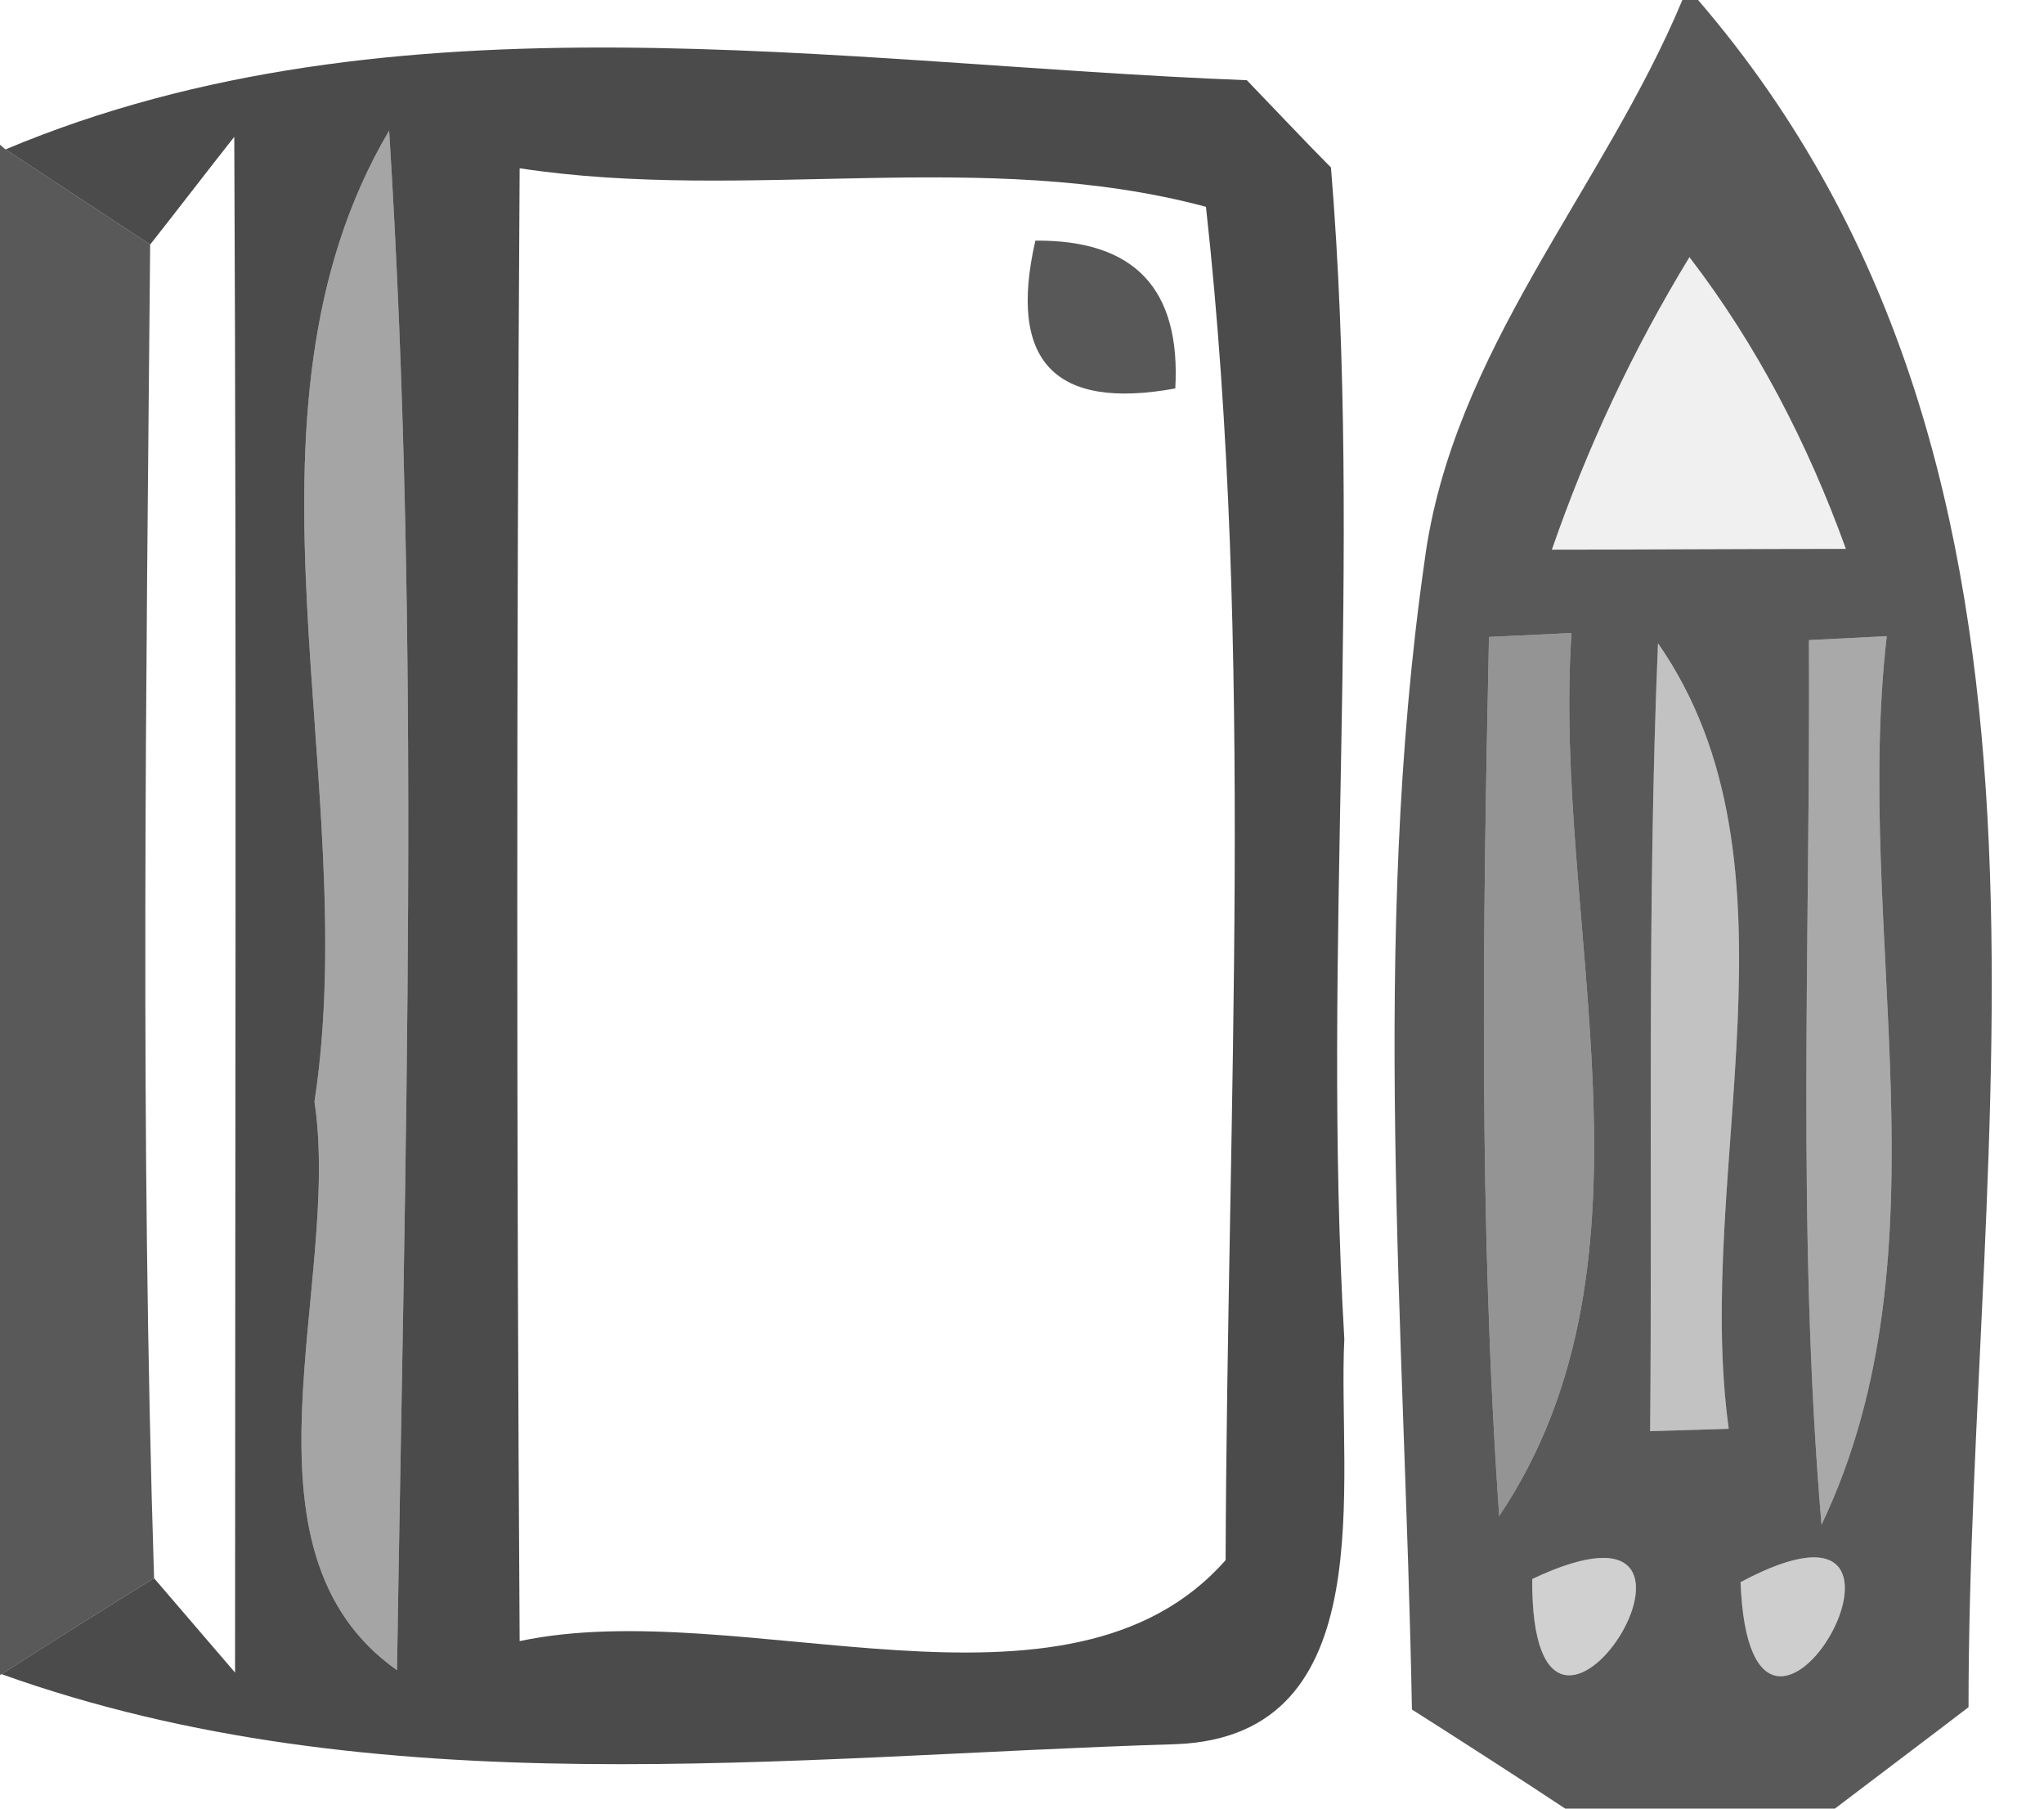 <?xml version="1.0" encoding="UTF-8" ?>
<!DOCTYPE svg PUBLIC "-//W3C//DTD SVG 1.1//EN" "http://www.w3.org/Graphics/SVG/1.1/DTD/svg11.dtd">
<svg width="26pt" height="23pt" viewBox="0 0 26 23" version="1.1" xmlns="http://www.w3.org/2000/svg">
<g id="#262626c1">
<path fill="#262626" opacity="0.76" d=" M 21.40 0.00 L 21.60 0.00 C 26.83 6.08 25.04 14.40 25.04 21.71 C 24.61 22.04 23.76 22.68 23.34 23.00 L 19.91 23.00 C 19.43 22.68 18.45 22.05 17.96 21.74 C 17.87 16.88 17.43 11.97 18.12 7.14 C 18.47 4.46 20.39 2.42 21.40 0.00 M 21.49 3.27 C 20.77 4.45 20.19 5.69 19.74 6.99 C 20.67 6.99 22.54 6.98 23.48 6.98 C 23.00 5.65 22.35 4.39 21.49 3.27 M 18.94 8.10 C 18.86 11.83 18.81 15.56 19.07 19.28 C 21.27 16.00 19.74 11.74 19.99 8.05 L 18.94 8.10 M 23.01 8.14 C 23.03 11.89 22.85 15.65 23.17 19.39 C 24.84 15.89 23.57 11.82 24.00 8.09 L 23.01 8.14 M 21.09 8.18 C 20.95 11.51 21.02 14.86 20.99 18.20 L 21.99 18.17 C 21.54 14.91 23.04 10.98 21.09 8.18 M 19.49 20.08 C 19.47 23.44 22.47 18.67 19.49 20.08 M 22.14 20.12 C 22.27 23.47 25.06 18.56 22.14 20.12 Z" />
<path fill="#262626" opacity="0.76" d=" M 0.00 1.84 L 0.07 1.90 C 0.53 2.20 1.45 2.81 1.91 3.11 C 1.86 8.76 1.78 14.42 1.96 20.07 C 1.47 20.37 0.50 20.98 0.02 21.29 L 0.00 21.30 L 0.00 1.84 Z" />
</g>
<g id="#2a2a2ad5">
<path fill="#2a2a2a" opacity="0.84" d=" M 0.07 1.90 C 5.02 -0.18 10.65 0.82 15.86 1.02 C 16.13 1.30 16.66 1.86 16.93 2.13 C 17.34 7.09 16.81 12.07 17.10 17.03 C 17.01 18.82 17.61 22.07 14.97 22.18 C 10.00 22.33 4.80 23.00 0.02 21.29 C 0.50 20.98 1.47 20.37 1.96 20.07 C 2.22 20.37 2.73 20.97 2.99 21.27 C 2.99 14.76 3.01 8.25 2.98 1.74 C 2.71 2.08 2.18 2.77 1.91 3.11 C 1.45 2.81 0.53 2.20 0.07 1.90 M 4.00 14.01 C 4.35 16.31 2.88 19.71 5.05 21.24 C 5.15 14.71 5.36 8.18 4.95 1.66 C 2.81 5.29 4.62 9.97 4.00 14.01 M 6.61 2.14 C 6.57 8.38 6.57 14.63 6.61 20.87 C 9.43 20.27 13.58 22.12 15.59 19.84 C 15.61 14.13 15.96 8.24 15.34 2.63 C 12.51 1.87 9.51 2.58 6.61 2.14 Z" />
</g>
<g id="#13131362">
<path fill="#131313" opacity="0.38" d=" M 4.00 14.01 C 4.62 9.97 2.81 5.29 4.95 1.66 C 5.36 8.18 5.15 14.71 5.05 21.24 C 2.88 19.71 4.35 16.31 4.00 14.01 Z" />
</g>
<g id="#272727c5">
<path fill="#272727" opacity="0.77" d=" M 13.17 3.06 C 14.43 3.05 15.02 3.67 14.95 4.94 C 13.41 5.22 12.82 4.59 13.17 3.06 Z" />
</g>
<g id="#0303030f">
<path fill="#030303" opacity="0.06" d=" M 21.49 3.27 C 22.35 4.39 23.00 5.65 23.48 6.98 C 22.54 6.98 20.67 6.99 19.74 6.99 C 20.19 5.69 20.77 4.45 21.49 3.27 Z" />
</g>
<g id="#17171776">
<path fill="#171717" opacity="0.46" d=" M 18.94 8.10 L 19.99 8.05 C 19.74 11.74 21.27 16.00 19.07 19.28 C 18.81 15.56 18.86 11.83 18.94 8.10 Z" />
</g>
<g id="#1212125b">
<path fill="#121212" opacity="0.36" d=" M 23.01 8.14 L 24.00 8.09 C 23.57 11.82 24.84 15.89 23.17 19.39 C 22.85 15.65 23.03 11.89 23.01 8.14 Z" />
</g>
<g id="#0c0c0c3f">
<path fill="#0c0c0c" opacity="0.25" d=" M 21.09 8.18 C 23.04 10.98 21.54 14.91 21.99 18.17 L 20.99 18.20 C 21.02 14.86 20.95 11.51 21.09 8.18 Z" />
</g>
<g id="#0a0a0a31">
<path fill="#0a0a0a" opacity="0.19" d=" M 19.49 20.08 C 22.47 18.67 19.47 23.44 19.49 20.08 Z" />
</g>
<g id="#0a0a0a34">
<path fill="#0a0a0a" opacity="0.20" d=" M 22.14 20.12 C 25.06 18.56 22.27 23.47 22.14 20.12 Z" />
</g>
</svg>
